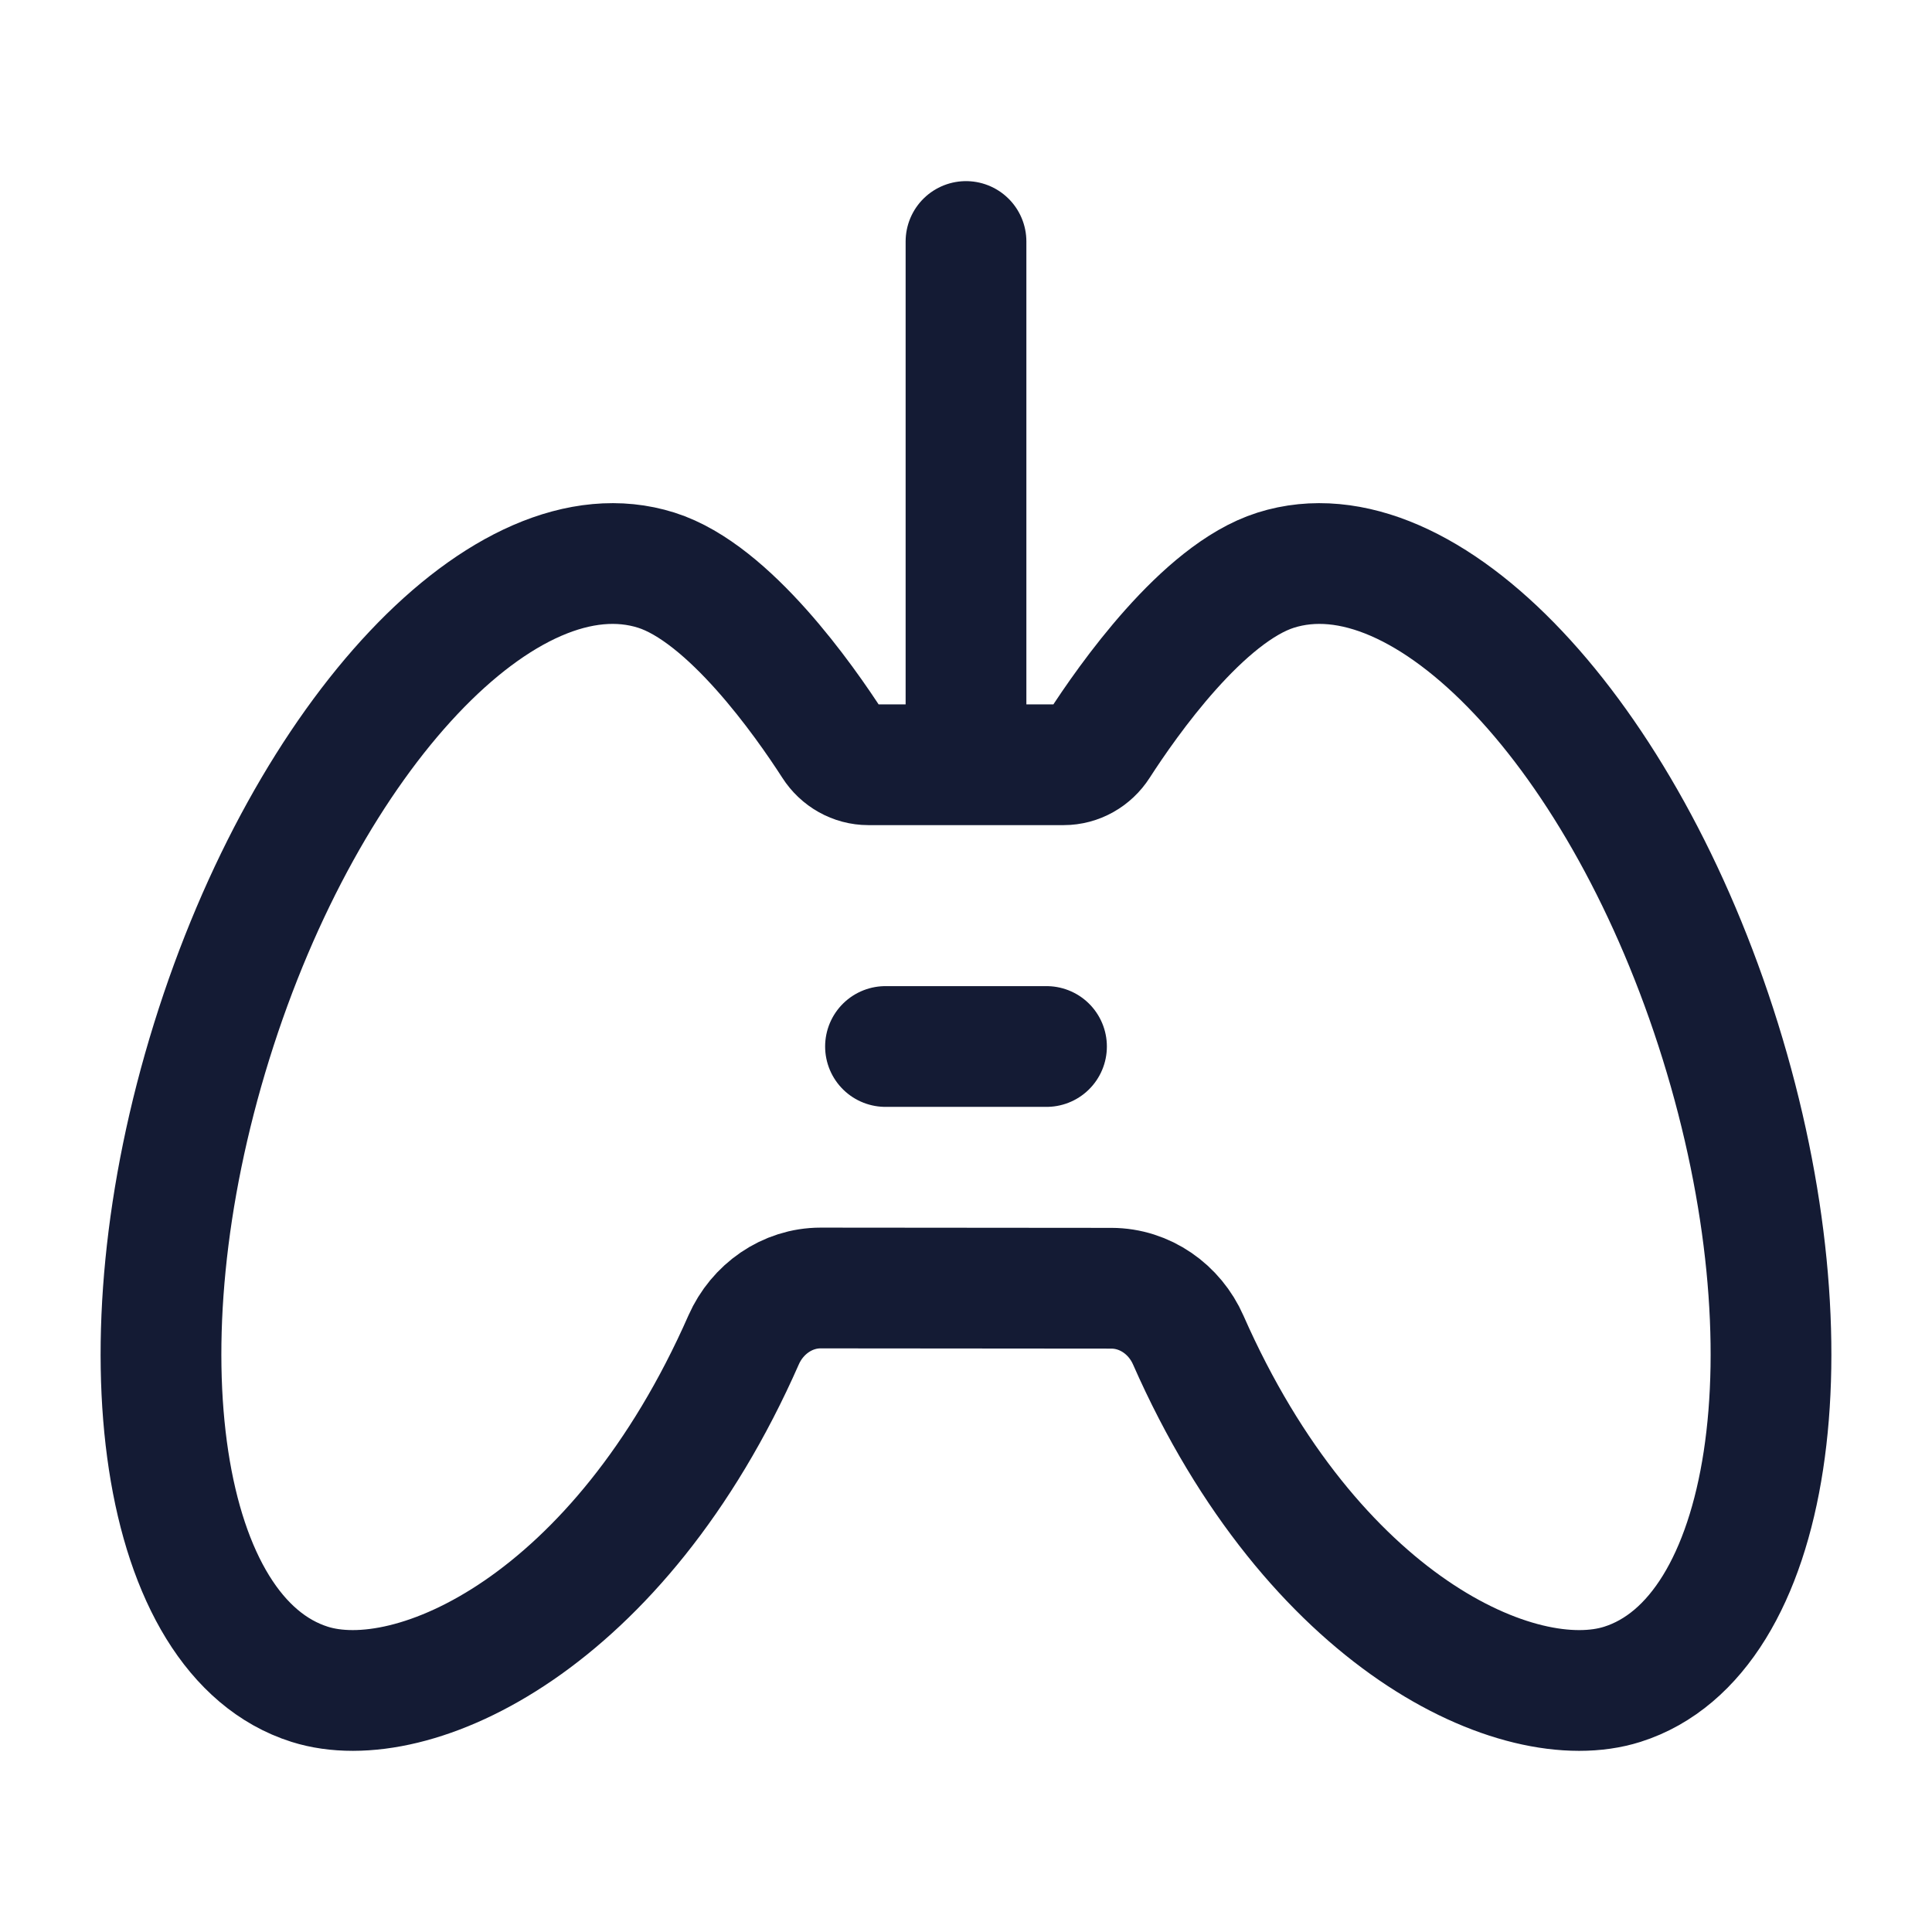 <svg width="24" height="24" viewBox="0 0 24 24" fill="none" xmlns="http://www.w3.org/2000/svg">
<path d="M11 13H13" stroke="#141B34" stroke-width="1.5" stroke-linecap="round" stroke-linejoin="round"/>
<path d="M12 9V3" stroke="#141B34" stroke-width="1.5" stroke-linecap="round" stroke-linejoin="round"/>
<path d="M20.153 20.923C22.014 20.334 22.56 16.759 21.371 12.937C20.182 9.115 17.709 6.494 15.847 7.083C14.942 7.369 14.008 8.702 13.651 9.256C13.555 9.406 13.391 9.5 13.213 9.5L10.787 9.5C10.609 9.5 10.445 9.406 10.349 9.256C9.992 8.702 9.058 7.369 8.153 7.083C6.291 6.494 3.818 9.115 2.629 12.937C1.44 16.759 1.986 20.334 3.847 20.923C5.131 21.329 7.694 20.152 9.238 16.644C9.407 16.262 9.777 16 10.194 16L13.807 16.003C14.224 16.004 14.593 16.265 14.761 16.647C16.306 20.155 18.869 21.329 20.153 20.923Z" stroke="#141B34" stroke-width="1.5" stroke-linejoin="round"/>
</svg>

